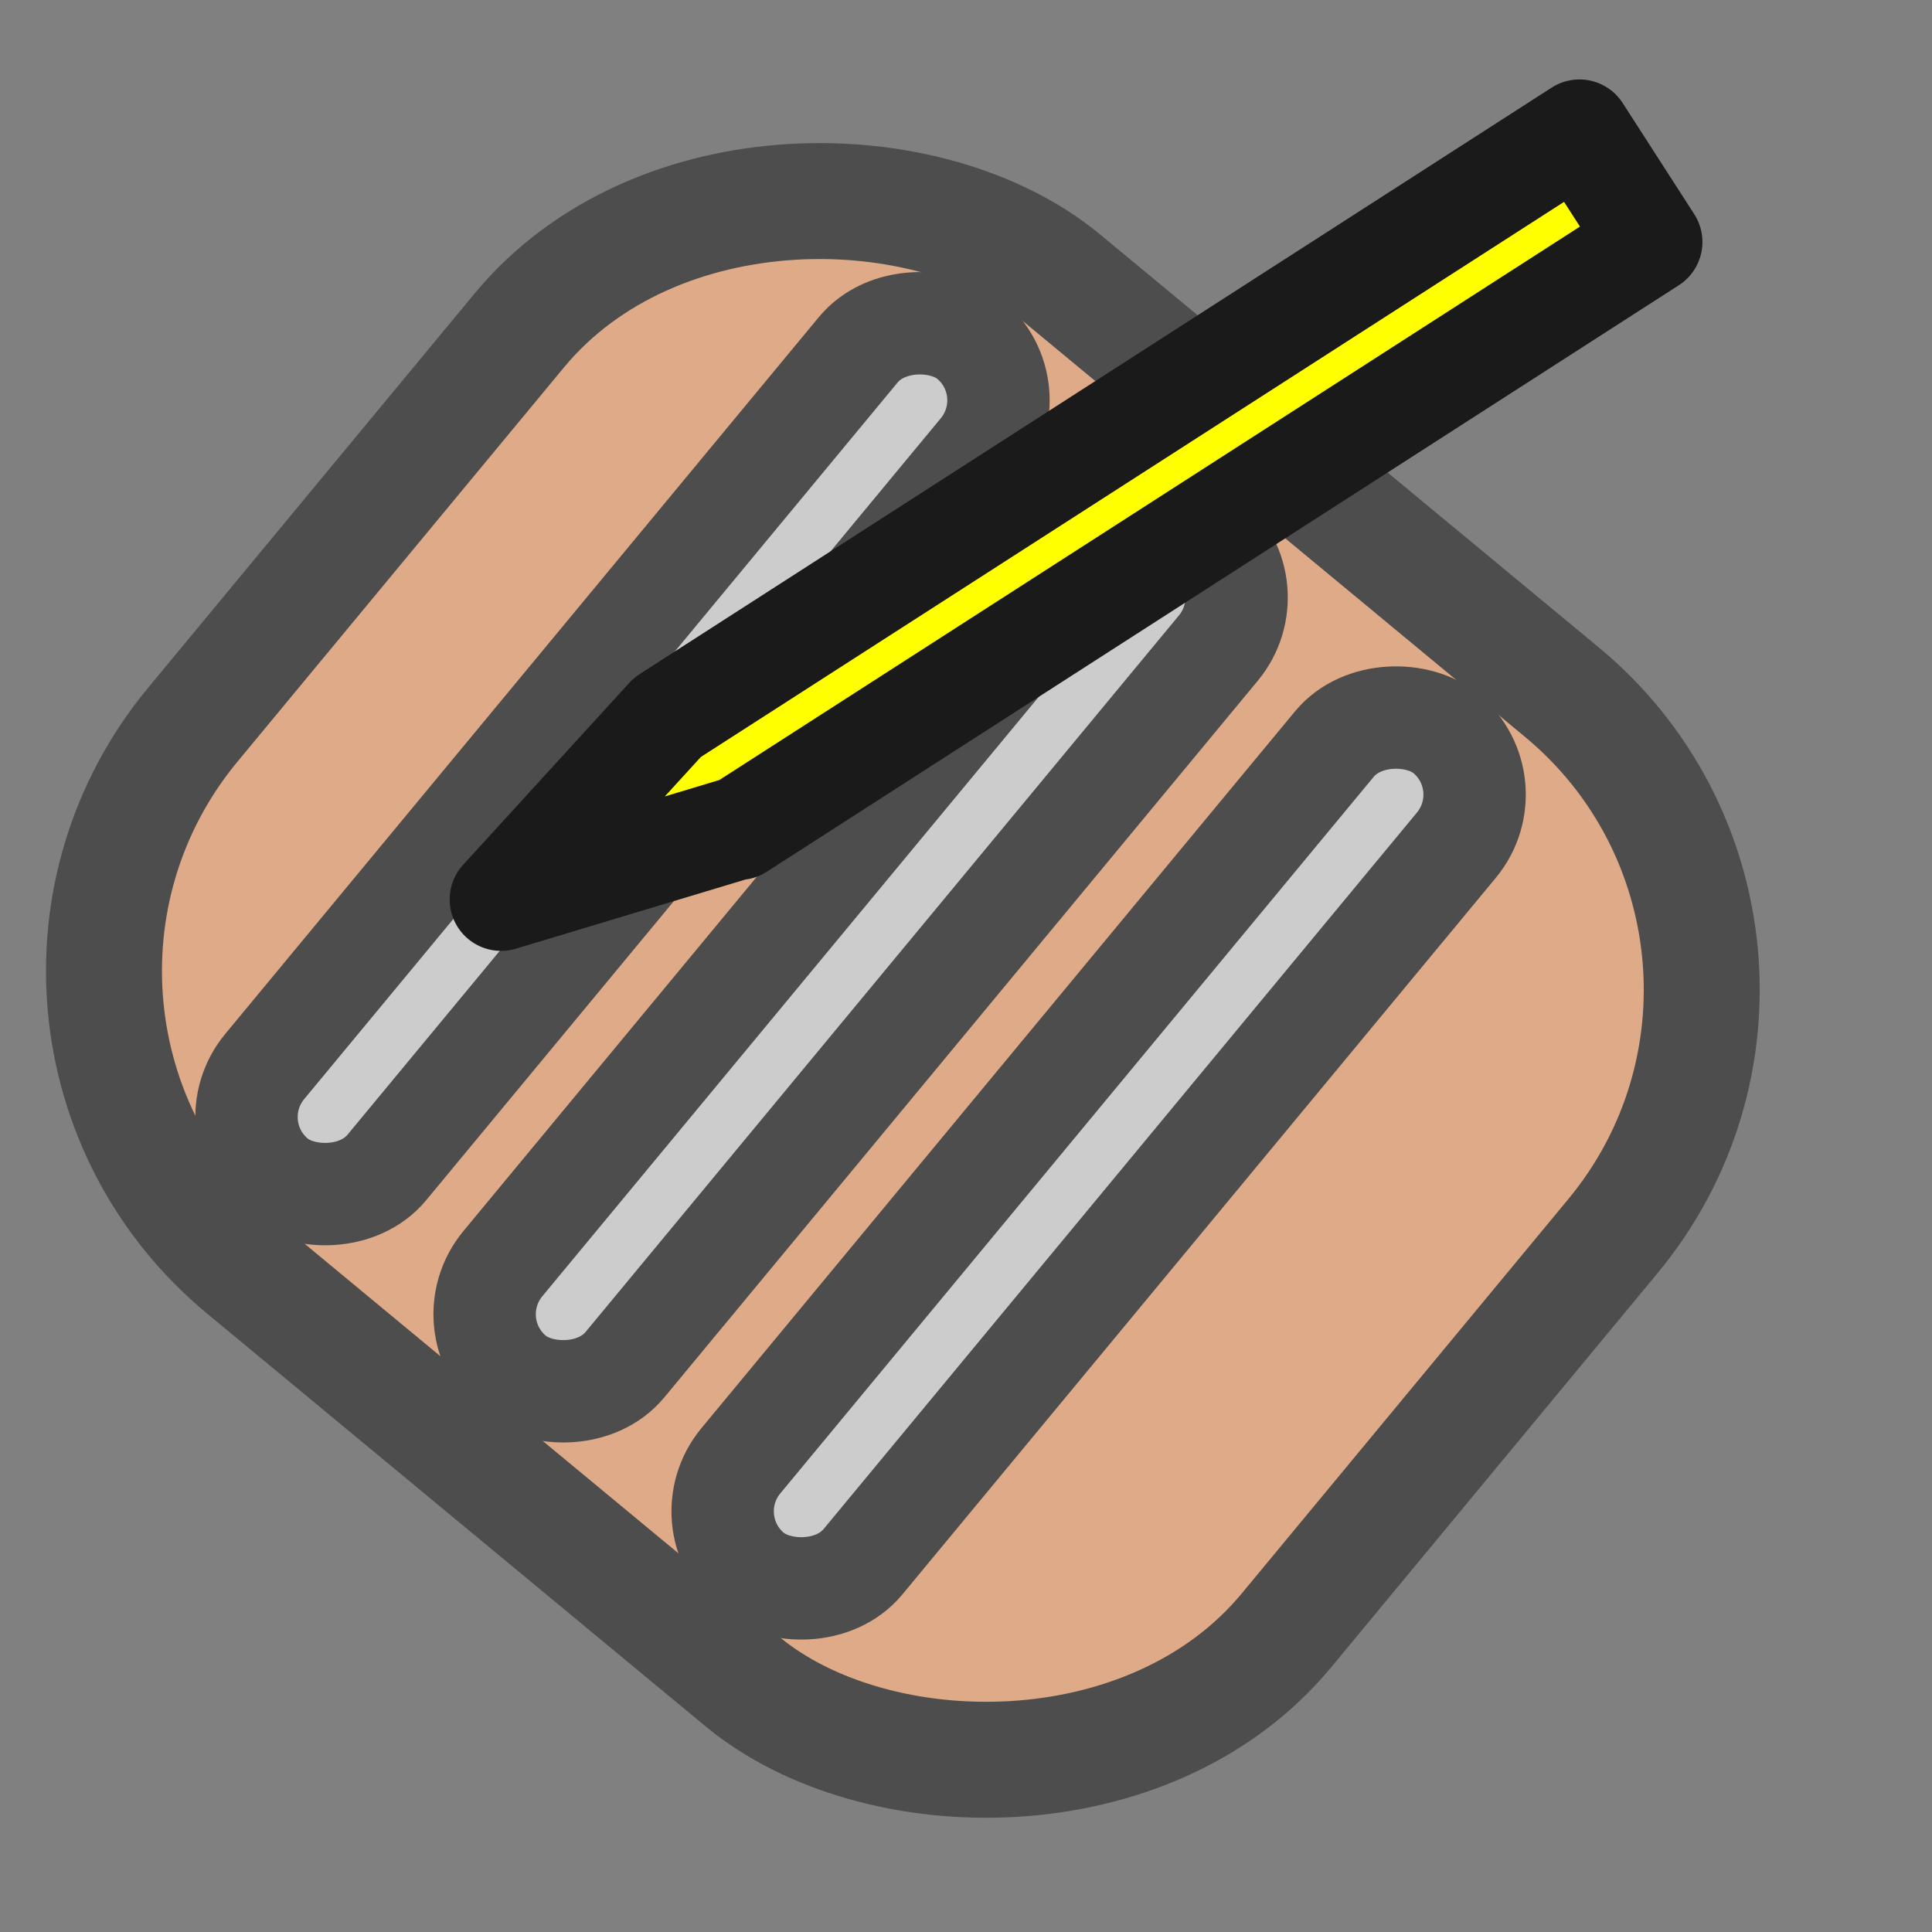 <?xml version="1.0" encoding="UTF-8" standalone="no"?>
<!-- Created with Inkscape (http://www.inkscape.org/) -->

<svg
   xmlns:dc="http://purl.org/dc/elements/1.1/"
   xmlns:cc="http://creativecommons.org/ns#"
   xmlns:rdf="http://www.w3.org/1999/02/22-rdf-syntax-ns#"
   xmlns:svg="http://www.w3.org/2000/svg"
   xmlns="http://www.w3.org/2000/svg"
   xmlns:sodipodi="http://sodipodi.sourceforge.net/DTD/sodipodi-0.dtd"
   xmlns:inkscape="http://www.inkscape.org/namespaces/inkscape"
   width="50"
   height="50"
   viewBox="0 0 13.229 13.229"
   version="1.1"
   id="svg8"
   inkscape:version="0.92.3 (2405546, 2018-03-11)"
   sodipodi:docname="Writing.svg"
   inkscape:export-filename="C:\Users\p6ul\Desktop\StackAGoal\StackAGoal-Website\StackAGoal\wwwroot\images\icons\Writing.png"
   inkscape:export-xdpi="73.780197"
   inkscape:export-ydpi="73.780197">
  <rect x="0" y="0" width="13.229" height="13.229" fill="#808080" stroke="none"/>
  <defs
     id="defs2" />
  <sodipodi:namedview
     id="base"
     pagecolor="#ffffff"
     bordercolor="#666666"
     borderopacity="1.0"
     inkscape:pageopacity="0.0"
     inkscape:pageshadow="2"
     inkscape:zoom="11.313708"
     inkscape:cx="57.453509"
     inkscape:cy="30.8275"
     inkscape:document-units="mm"
     inkscape:current-layer="layer1"
     showgrid="false"
     units="px"
     inkscape:window-width="1920"
     inkscape:window-height="1001"
     inkscape:window-x="-9"
     inkscape:window-y="-9"
     inkscape:window-maximized="1" />
  <g
     inkscape:label="Layer 1"
     inkscape:groupmode="layer"
     id="layer1"
     transform="translate(0,-283.771)">
    <rect
       style="opacity:1;vector-effect:none;fill:#deaa87;fill-opacity:1;stroke:#4d4d4d;stroke-width:0.794;stroke-linecap:round;stroke-linejoin:round;stroke-miterlimit:4;stroke-dasharray:none;stroke-dashoffset:0;stroke-opacity:1;paint-order:stroke fill markers"
       id="rect1366"
       width="8.797"
       height="9.723"
       x="-224.187"
       y="185.171"
       ry="2.646"
       transform="rotate(-50.372)" />
    <rect
       style="opacity:1;vector-effect:none;fill:#cccccc;fill-opacity:1;stroke:#4d4d4d;stroke-width:0.701;stroke-linecap:round;stroke-linejoin:round;stroke-miterlimit:4;stroke-dasharray:none;stroke-dashoffset:0;stroke-opacity:1;paint-order:stroke fill markers"
       id="rect1368"
       width="7.457"
       height="1.085"
       x="-223.572"
       y="187.043"
       ry="0.543"
       transform="rotate(-50.372)" />
    <rect
       style="opacity:1;vector-effect:none;fill:#cccccc;fill-opacity:1;stroke:#4d4d4d;stroke-width:0.701;stroke-linecap:round;stroke-linejoin:round;stroke-miterlimit:4;stroke-dasharray:none;stroke-dashoffset:0;stroke-opacity:1;paint-order:stroke fill markers"
       id="rect1368-8"
       width="7.457"
       height="1.085"
       x="-223.572"
       y="189.16"
       ry="0.543"
       transform="rotate(-50.372)" />
    <rect
       style="opacity:1;vector-effect:none;fill:#cccccc;fill-opacity:1;stroke:#4d4d4d;stroke-width:0.701;stroke-linecap:round;stroke-linejoin:round;stroke-miterlimit:4;stroke-dasharray:none;stroke-dashoffset:0;stroke-opacity:1;paint-order:stroke fill markers"
       id="rect1368-8-5"
       width="7.457"
       height="1.085"
       x="-223.572"
       y="191.276"
       ry="0.543"
       transform="rotate(-50.372)" />
    <path
       style="opacity:1;vector-effect:none;fill:#ffff00;fill-opacity:1;stroke:#1a1a1a;stroke-width:0.704;stroke-linecap:round;stroke-linejoin:round;stroke-miterlimit:4;stroke-dasharray:none;stroke-dashoffset:0;stroke-opacity:1;paint-order:stroke fill markers"
       d="m 10.815,284.667 -6.245,4.016 -1.139,1.247 1.626,-0.49 0.003,0.004 6.245,-4.016 z"
       id="rect1400"
       inkscape:connector-curvature="0" />
  </g>
</svg>
